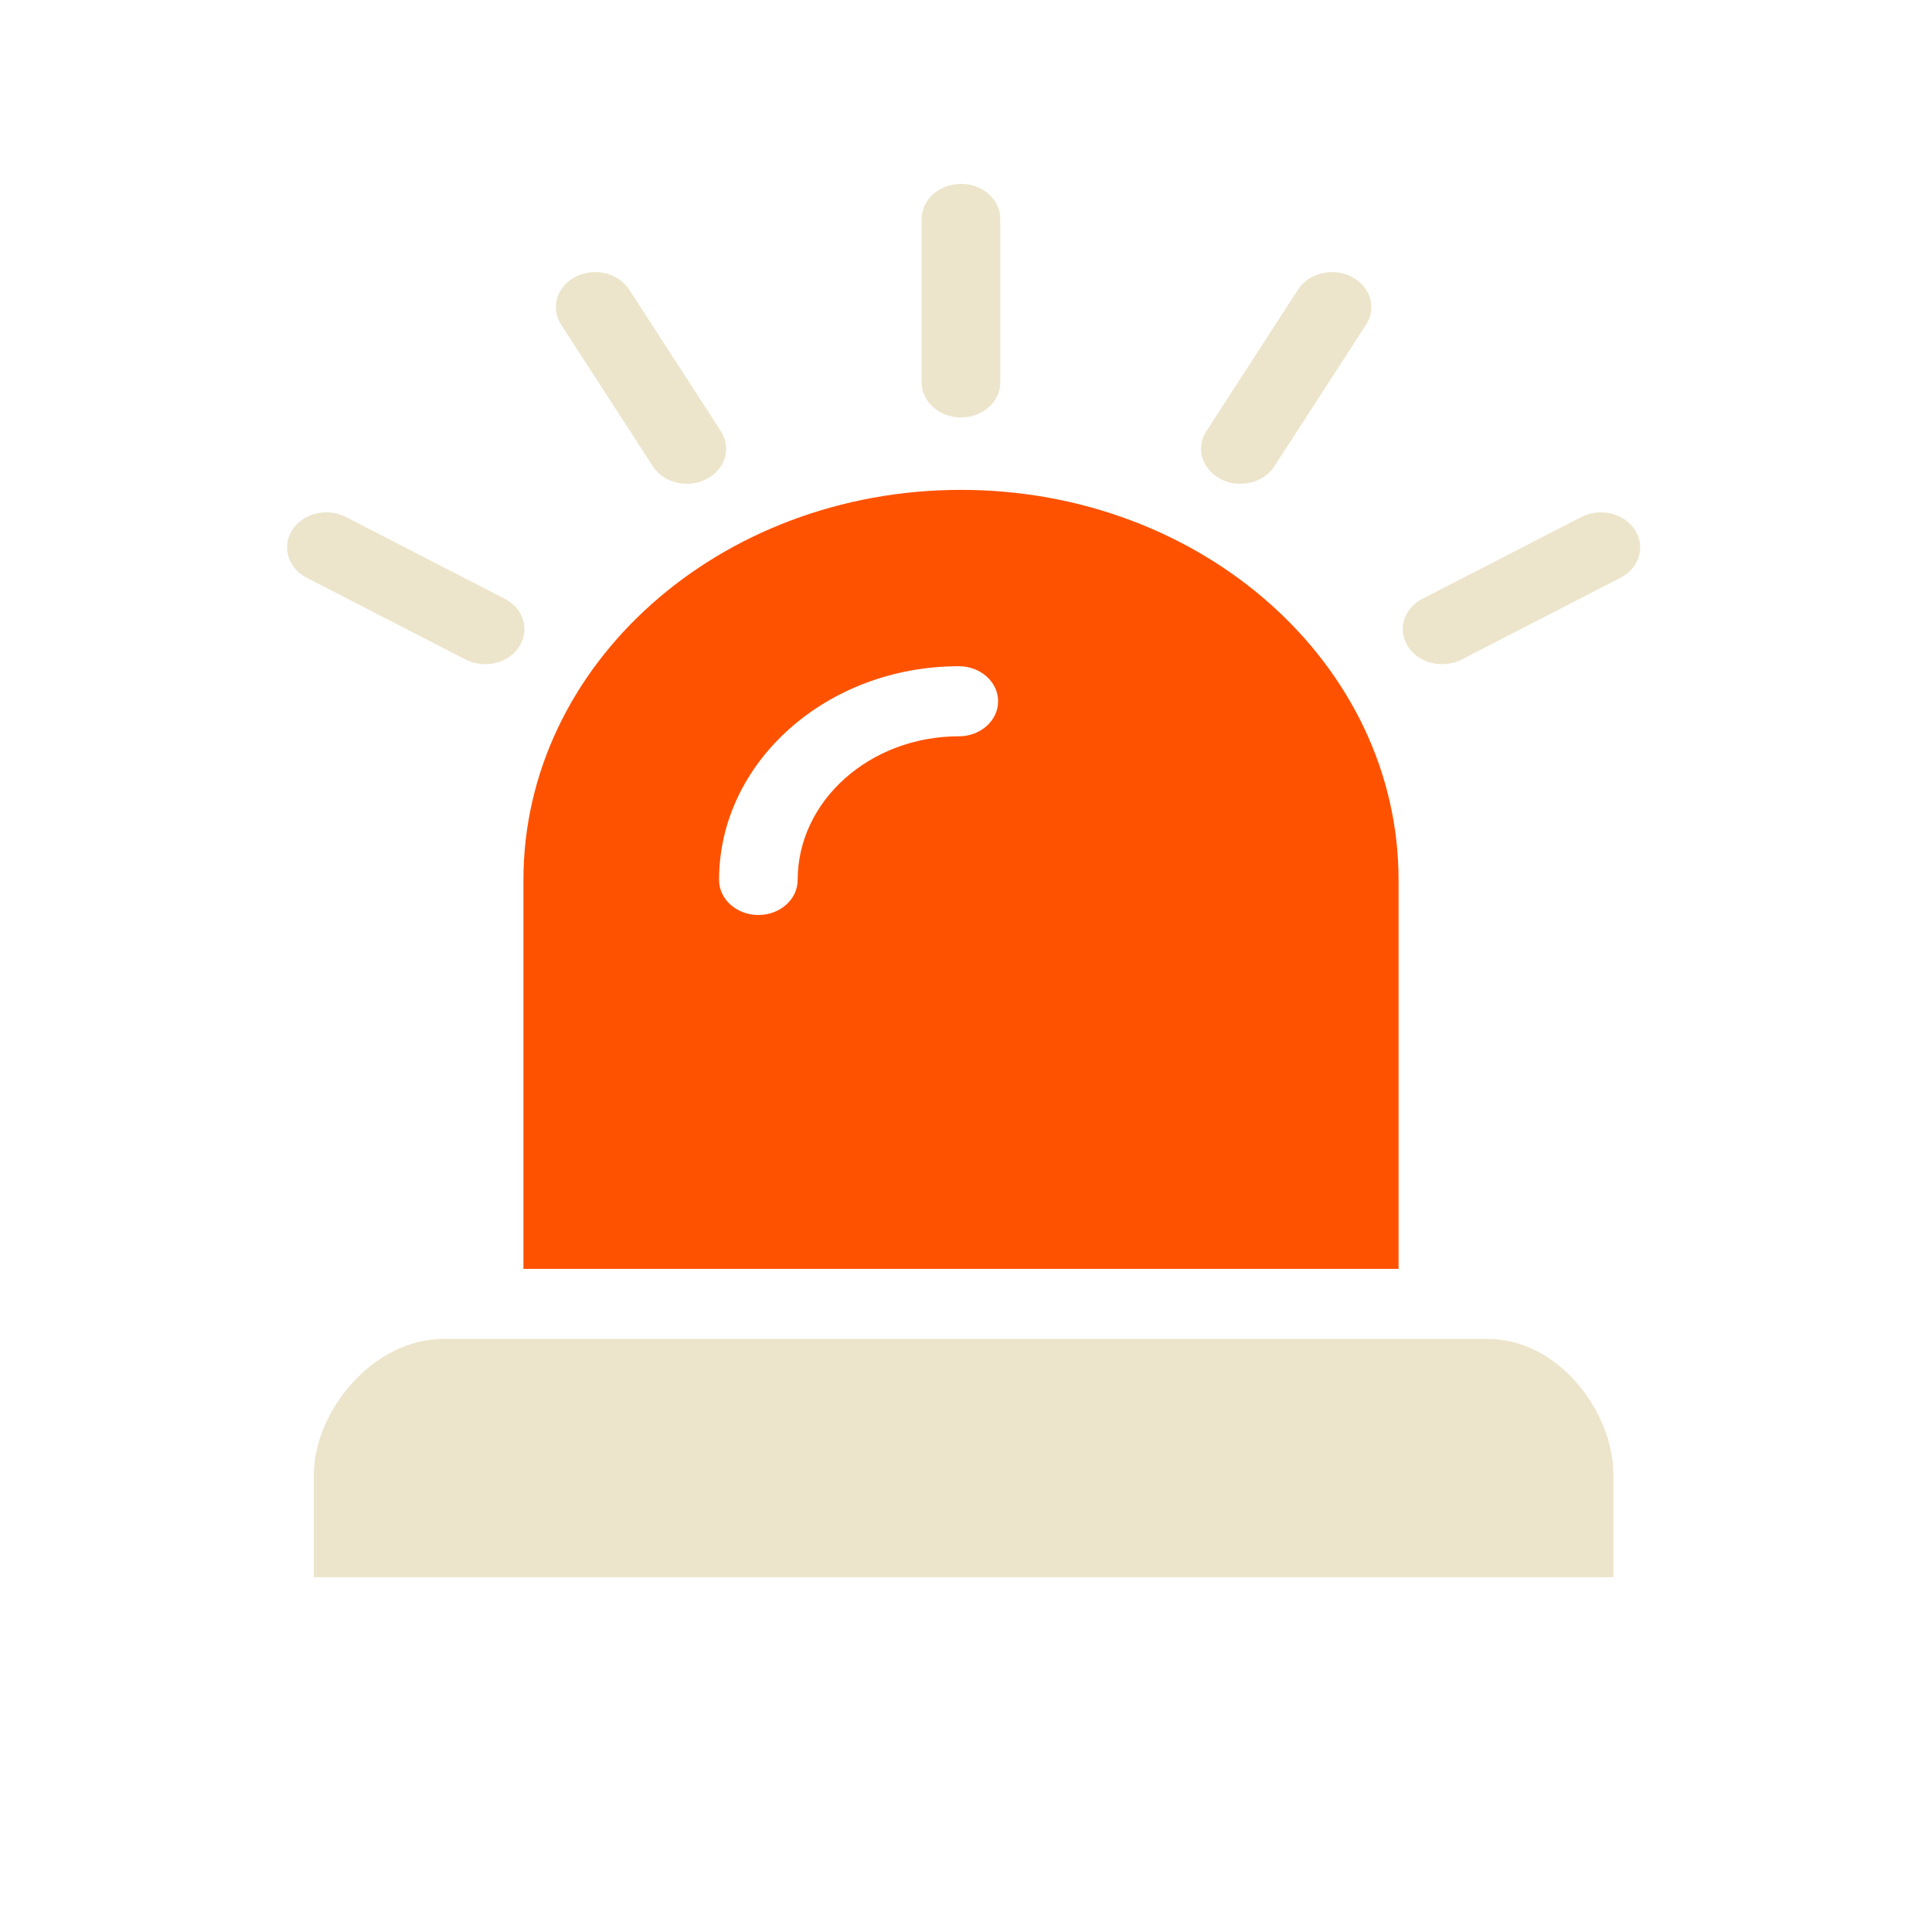 <?xml version="1.0" encoding="UTF-8" standalone="no"?>
<!DOCTYPE svg PUBLIC "-//W3C//DTD SVG 1.1//EN" "http://www.w3.org/Graphics/SVG/1.1/DTD/svg11.dtd">
<svg width="100%" height="100%" viewBox="0 0 299 299" version="1.1" xmlns="http://www.w3.org/2000/svg" xmlns:xlink="http://www.w3.org/1999/xlink" xml:space="preserve" xmlns:serif="http://www.serif.com/" style="fill-rule:evenodd;clip-rule:evenodd;stroke-linejoin:round;stroke-miterlimit:2;">
    <g transform="matrix(0.811,0,0,0.723,28.19,28.457)">
        <path d="M232.125,149C232.125,102.884 194.741,65.5 148.625,65.5C102.509,65.5 65.125,102.884 65.125,149L65.125,232.25L232.125,232.25L232.125,149ZM148.208,118.25C131.252,118.25 117.458,132.044 117.458,149C117.458,153.143 114.101,156.5 109.958,156.5C105.815,156.5 102.458,153.143 102.458,149C102.458,123.773 122.981,103.25 148.208,103.25C152.351,103.25 155.708,106.607 155.708,110.75C155.708,114.893 152.351,118.25 148.208,118.25Z" style="fill:rgb(255,82,0);fill-rule:nonzero;"/>
        <path d="M249.156,247.25L49.842,247.25C36.346,247.25 25.125,262.846 25.125,276.347L25.125,298.25L273.125,298.25L273.125,276.347C273.125,262.846 262.65,247.25 249.156,247.25Z" style="fill:rgb(236,229,203);fill-rule:nonzero;"/>
        <path d="M148.625,50C152.768,50 156.125,46.643 156.125,42.5L156.125,7.5C156.125,3.357 152.768,0 148.625,0C144.482,0 141.125,3.357 141.125,7.5L141.125,42.5C141.125,46.643 144.482,50 148.625,50Z" style="fill:rgb(236,229,203);fill-rule:nonzero;"/>
        <path d="M89.819,60.445C91.209,62.851 93.729,64.196 96.321,64.196C97.593,64.196 98.884,63.872 100.064,63.19C103.651,61.119 104.88,56.532 102.809,52.945L85.309,22.634C83.238,19.047 78.649,17.818 75.064,19.889C71.477,21.96 70.248,26.547 72.319,30.134L89.819,60.445Z" style="fill:rgb(236,229,203);fill-rule:nonzero;"/>
        <path d="M23.761,84.306L54.072,101.806C55.254,102.488 56.543,102.812 57.815,102.812C60.407,102.812 62.928,101.467 64.317,99.061C66.388,95.474 65.159,90.887 61.572,88.816L31.261,71.316C27.671,69.246 23.086,70.473 21.016,74.061C18.944,77.647 20.174,82.234 23.761,84.306Z" style="fill:rgb(236,229,203);fill-rule:nonzero;"/>
        <path d="M198.186,63.19C199.368,63.872 200.657,64.196 201.929,64.196C204.521,64.196 207.042,62.851 208.431,60.445L225.931,30.134C228.002,26.547 226.773,21.96 223.186,19.889C219.597,17.818 215.01,19.046 212.941,22.634L195.441,52.945C193.369,56.532 194.599,61.119 198.186,63.19Z" style="fill:rgb(236,229,203);fill-rule:nonzero;"/>
        <path d="M240.436,102.812C241.708,102.812 242.999,102.488 244.179,101.806L274.49,84.306C278.077,82.235 279.306,77.648 277.235,74.061C275.163,70.473 270.575,69.246 266.99,71.316L236.679,88.816C233.092,90.887 231.863,95.474 233.934,99.061C235.323,101.467 237.844,102.812 240.436,102.812Z" style="fill:rgb(236,229,203);fill-rule:nonzero;"/>
    </g>
</svg>
